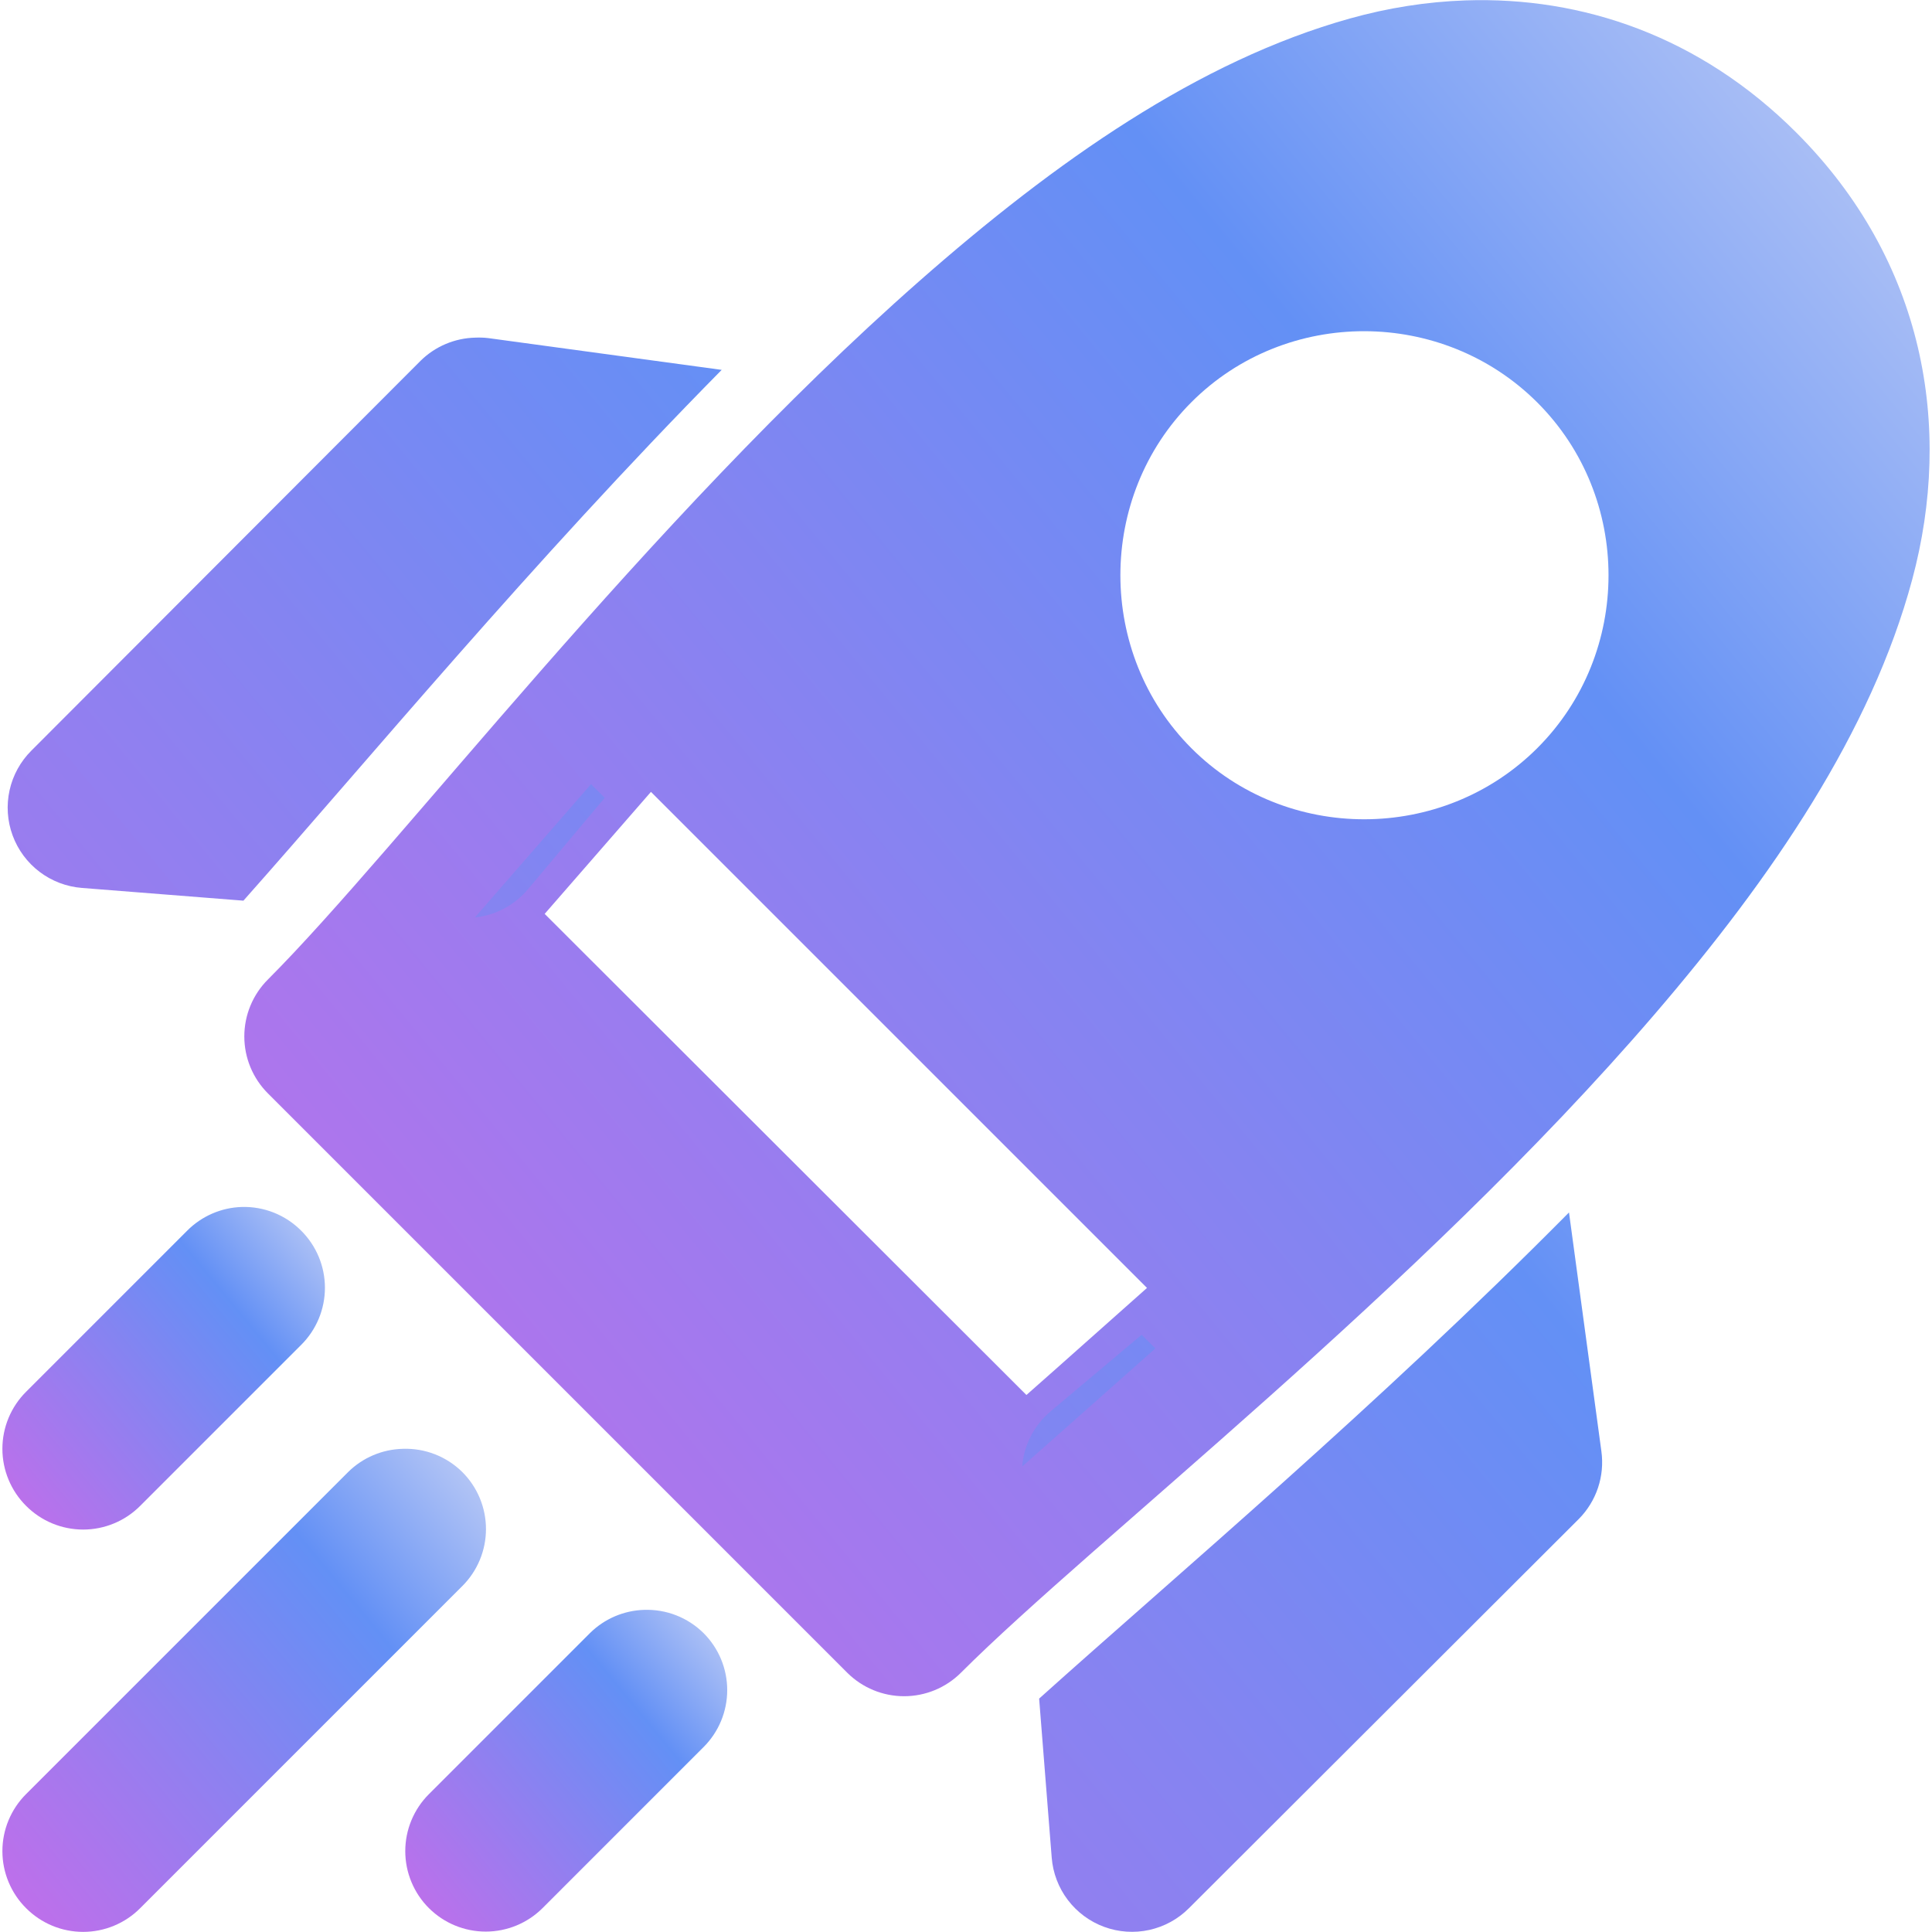 <svg width="180" height="180" viewBox="0 0 180 180" fill="none" xmlns="http://www.w3.org/2000/svg">
<g clip-path="url(#clip0_446_12416)">
<path d="M136.542 0.037C132.919 0.16 129.299 0.737 125.775 1.721C111.68 5.66 98.33 15.031 85.639 26.199C60.256 48.534 37.149 79.068 24.965 91.253C24.267 91.949 23.712 92.777 23.334 93.688C22.956 94.599 22.762 95.576 22.762 96.563C22.762 97.549 22.956 98.526 23.334 99.437C23.712 100.348 24.267 101.176 24.965 101.873L78.944 155.852C80.35 157.249 82.251 158.033 84.232 158.033C86.214 158.033 88.115 157.249 89.52 155.852C101.778 143.594 132.081 120.192 154.135 94.519C165.162 81.683 174.347 68.171 178.158 53.987C181.969 39.803 179.332 24.327 167.362 12.356C158.384 3.378 147.413 -0.333 136.542 0.037ZM127.123 30.857C132.969 30.867 138.819 33.09 143.236 37.507C152.071 46.343 152.071 60.855 143.236 69.69C134.401 78.525 119.845 78.554 111.01 69.719C102.175 60.884 102.175 46.299 111.01 37.463C115.427 33.046 121.277 30.847 127.123 30.857ZM60.648 73.777L106.864 119.993C102.966 123.445 99.183 126.837 95.629 129.968L50.746 85.144C53.867 81.554 57.218 77.721 60.648 73.777Z" fill="url(#paint0_linear_446_12416)"/>
<path d="M44.285 31.457C42.373 31.499 40.55 32.269 39.187 33.61L2.933 69.924C1.913 70.936 1.205 72.219 0.893 73.621C0.582 75.024 0.679 76.486 1.175 77.834C1.67 79.183 2.542 80.361 3.687 81.228C4.832 82.095 6.202 82.615 7.635 82.727L22.679 83.913C34.056 71.109 49.504 52.43 67.239 34.46L45.501 31.501C45.097 31.453 44.691 31.439 44.285 31.457ZM55.066 73.059C51.316 77.371 47.673 81.535 44.241 85.481C46.178 85.275 47.959 84.324 49.207 82.829L56.341 74.333L55.066 73.059ZM146.18 112.961C128.304 131.012 109.634 146.74 96.814 158.254L97.986 173.078C98.1 174.507 98.621 175.874 99.487 177.016C100.354 178.159 101.529 179.029 102.875 179.523C104.22 180.018 105.68 180.117 107.08 179.808C108.48 179.499 109.762 178.795 110.774 177.78L147.102 141.511C147.911 140.692 148.521 139.698 148.885 138.606C149.248 137.513 149.355 136.352 149.197 135.212L146.18 112.961ZM106.365 124.357L97.884 131.491C97.123 132.13 96.498 132.913 96.042 133.796C95.587 134.679 95.312 135.643 95.232 136.633C99.17 133.16 103.337 129.442 107.64 125.632L106.365 124.357Z" fill="url(#paint1_linear_446_12416)"/>
<path d="M37.532 134.983C35.621 135.028 33.799 135.8 32.439 137.143L2.431 167.15C1.731 167.847 1.176 168.676 0.797 169.588C0.418 170.5 0.223 171.478 0.223 172.465C0.223 173.453 0.418 174.431 0.797 175.343C1.176 176.255 1.731 177.084 2.431 177.78C3.128 178.48 3.956 179.036 4.868 179.415C5.78 179.794 6.758 179.989 7.746 179.989C8.734 179.989 9.712 179.794 10.624 179.415C11.536 179.036 12.364 178.48 13.061 177.78L43.069 147.773C43.769 147.076 44.324 146.248 44.703 145.336C45.082 144.424 45.277 143.446 45.277 142.458C45.277 141.47 45.082 140.493 44.703 139.58C44.324 138.668 43.769 137.84 43.069 137.143C42.342 136.425 41.475 135.863 40.523 135.491C39.571 135.12 38.553 134.947 37.532 134.983Z" fill="url(#paint2_linear_446_12416)"/>
<path d="M22.528 112.45C20.61 112.509 18.787 113.302 17.435 114.664L2.431 129.668C1.731 130.365 1.176 131.193 0.797 132.105C0.418 133.017 0.223 133.995 0.223 134.983C0.223 135.97 0.418 136.948 0.797 137.86C1.176 138.772 1.731 139.601 2.431 140.298C3.128 140.998 3.956 141.553 4.868 141.932C5.78 142.311 6.758 142.506 7.746 142.506C8.734 142.506 9.712 142.311 10.624 141.932C11.536 141.553 12.364 140.998 13.061 140.298L28.065 125.294C28.765 124.597 29.32 123.769 29.699 122.857C30.078 121.945 30.273 120.967 30.273 119.979C30.273 118.991 30.078 118.013 29.699 117.101C29.32 116.189 28.765 115.361 28.065 114.664C27.342 113.936 26.478 113.364 25.526 112.983C24.574 112.603 23.553 112.421 22.528 112.45Z" fill="url(#paint3_linear_446_12416)"/>
<path d="M60.008 149.987C58.116 150.046 56.317 150.817 54.97 152.147L39.966 167.151C39.266 167.848 38.711 168.676 38.332 169.588C37.953 170.5 37.758 171.478 37.758 172.466C37.758 173.454 37.953 174.432 38.332 175.344C38.711 176.256 39.266 177.084 39.966 177.781C41.371 179.178 43.272 179.962 45.254 179.962C47.235 179.962 49.136 179.178 50.541 177.781L65.544 162.777C66.244 162.08 66.8 161.252 67.179 160.34C67.558 159.428 67.753 158.45 67.753 157.462C67.753 156.474 67.558 155.496 67.179 154.584C66.8 153.672 66.244 152.844 65.544 152.147C64.817 151.429 63.951 150.867 62.999 150.495C62.047 150.124 61.029 149.951 60.008 149.987Z" fill="url(#paint4_linear_446_12416)"/>
</g>
<defs>
<linearGradient id="paint0_linear_446_12416" x1="180.255" y1="0.012" x2="8.976" y2="140.666" gradientUnits="userSpaceOnUse">
<stop stop-color="#C1CEF5"/>
<stop offset="0.295" stop-color="#6390F5"/>
<stop offset="1" stop-color="#C46DEA"/>
</linearGradient>
<linearGradient id="paint1_linear_446_12416" x1="149.718" y1="31.449" x2="-11.479" y2="164.686" gradientUnits="userSpaceOnUse">
<stop stop-color="#C1CEF5"/>
<stop offset="0.295" stop-color="#6390F5"/>
<stop offset="1" stop-color="#C46DEA"/>
</linearGradient>
<linearGradient id="paint2_linear_446_12416" x1="45.413" y1="134.979" x2="-3.442" y2="175.394" gradientUnits="userSpaceOnUse">
<stop stop-color="#C1CEF5"/>
<stop offset="0.295" stop-color="#6390F5"/>
<stop offset="1" stop-color="#C46DEA"/>
</linearGradient>
<linearGradient id="paint3_linear_446_12416" x1="30.364" y1="112.447" x2="-2.255" y2="139.398" gradientUnits="userSpaceOnUse">
<stop stop-color="#C1CEF5"/>
<stop offset="0.295" stop-color="#6390F5"/>
<stop offset="1" stop-color="#C46DEA"/>
</linearGradient>
<linearGradient id="paint4_linear_446_12416" x1="67.844" y1="149.982" x2="35.306" y2="176.887" gradientUnits="userSpaceOnUse">
<stop stop-color="#C1CEF5"/>
<stop offset="0.295" stop-color="#6390F5"/>
<stop offset="1" stop-color="#C46DEA"/>
</linearGradient>
<clipPath id="clip0_446_12416">
<rect width="180" height="180" fill="white"/>
</clipPath>
</defs>
</svg>
